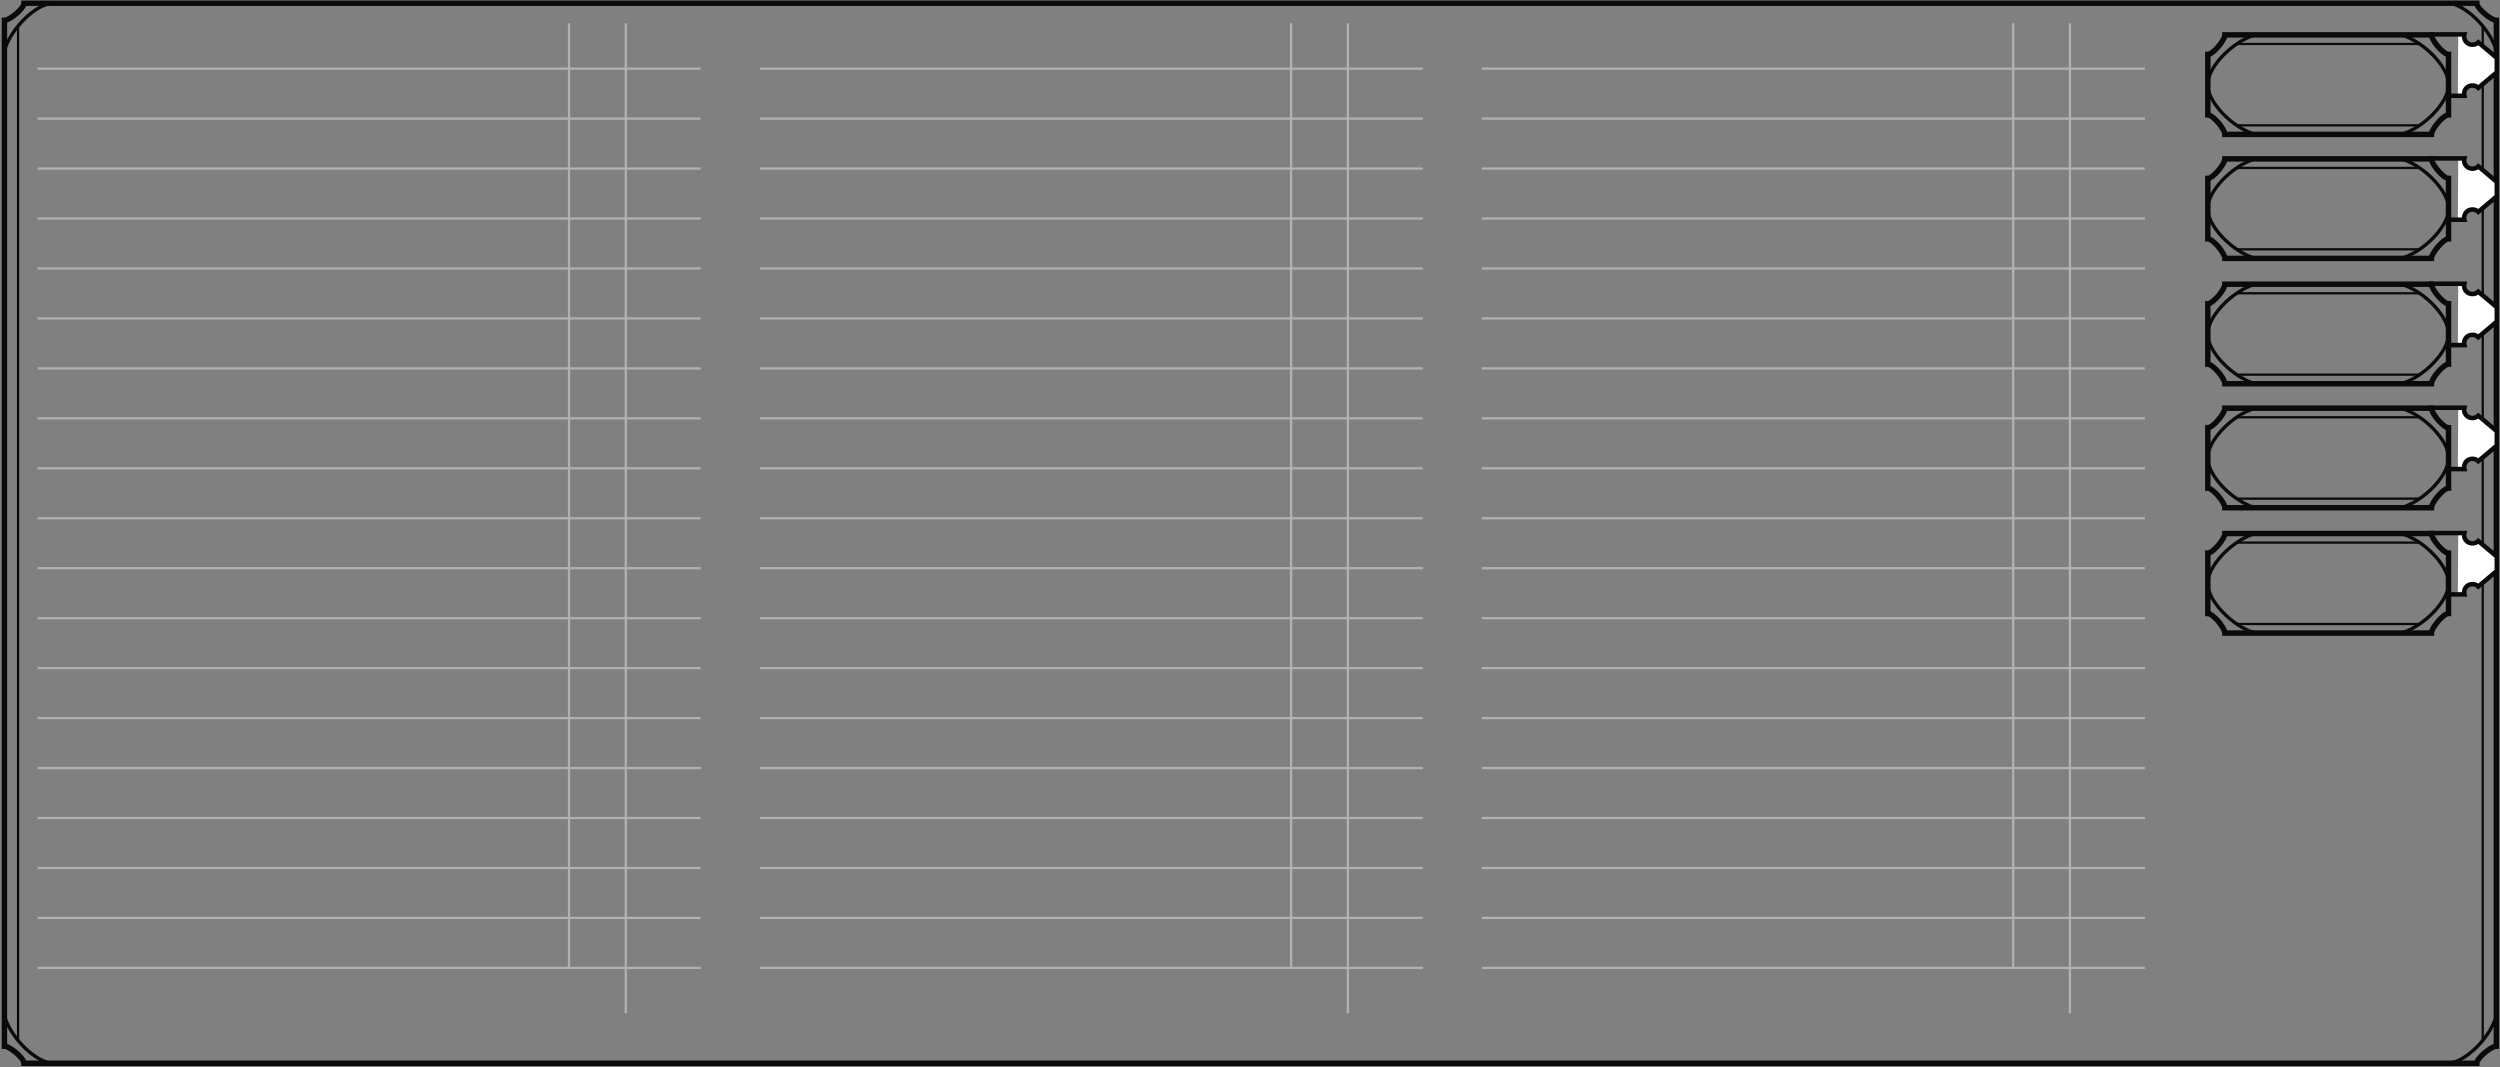<?xml version="1.0" encoding="UTF-8"?>
<svg xmlns="http://www.w3.org/2000/svg" xmlns:xlink="http://www.w3.org/1999/xlink" width="1101pt" height="470pt" viewBox="0 0 1101 470" version="1.2" stroke-miterlimit="10">
<rect x="0" y="0" width="1101" height="470" fill="#808080" stroke="none"/>
<g id="black_lines_main_contour" fill="none" stroke="#0A0A0D">
	<path stroke-width="2.4" d="M 1.957 460.738 C 4.203 460.738 10.566 465.953 10.566 468.266 L 1090.781 468.266 C 1090.781 465.953 1097.148 460.738 1099.395 460.738 L 1099.395 8.957 C 1097.145 8.957 1090.781 3.742 1090.781 1.426 L 10.566 1.426 C 10.566 3.742 4.203 8.957 1.953 8.957 Z"/>

	<g stroke-width="1.5">
		<path d="M 1099.395 447.496 C 1096.129 457.949 1085.199 467.969 1078.117 468.266"/>
		<path d="M 1.957 447.496 C 5.219 457.949 16.152 467.969 23.234 468.266"/>
		<path d="M 1099.395 22.195 C 1096.129 11.742 1085.195 1.727 1078.113 1.43"/>
		<path d="M 1.953 22.195 C 5.219 11.742 16.148 1.727 23.23 1.43"/>
	</g>

	<path d="M 1093.395 11.473 L 1093.395 458.219"/>
	<path d="M 7.953 11.473 L 7.953 458.219"/>
</g>
<g id="white_lines_equipment" fill="none" stroke="rgb(69.806%,69.257%,69.392%)">
	<path d="M 16.602 30.23 L 308.602 30.23"/>
	<path d="M 16.602 52.23 L 308.602 52.23"/>
	<path d="M 16.602 74.234 L 308.602 74.234"/>
	<path d="M 16.602 96.234 L 308.602 96.234"/>
	<path d="M 16.602 118.234 L 308.602 118.234"/>
	<path d="M 16.602 140.238 L 308.602 140.238"/>
	<path d="M 16.602 162.238 L 308.602 162.238"/>
	<path d="M 16.602 184.238 L 308.602 184.238"/>
	<path d="M 16.602 206.242 L 308.602 206.242"/>
	<path d="M 16.602 228.242 L 308.602 228.242"/>
	<path d="M 16.602 250.242 L 308.602 250.242"/>
	<path d="M 16.602 272.246 L 308.602 272.246"/>
	<path d="M 16.602 294.246 L 308.602 294.246"/>
	<path d="M 16.602 316.246 L 308.602 316.246"/>
	<path d="M 16.602 338.25 L 308.602 338.25"/>
	<path d="M 16.602 360.25 L 308.602 360.25"/>
	<path d="M 16.602 382.254 L 308.602 382.254"/>
	<path d="M 16.602 404.254 L 308.602 404.254"/>
	<path d="M 16.602 426.254 L 308.602 426.254"/>
	<path d="M 250.598 426.254 L 250.598 10.227"/>
	<path d="M 275.598 446.258 L 275.598 10.227"/>

	<path d="M 334.602 30.23 L 626.602 30.23"/>
	<path d="M 334.602 52.23 L 626.602 52.23"/>
	<path d="M 334.602 74.234 L 626.602 74.234"/>
	<path d="M 334.602 96.234 L 626.602 96.234"/>
	<path d="M 334.602 118.234 L 626.602 118.234"/>
	<path d="M 334.602 140.238 L 626.602 140.238"/>
	<path d="M 334.602 162.238 L 626.602 162.238"/>
	<path d="M 334.602 184.238 L 626.602 184.238"/>
	<path d="M 334.602 206.242 L 626.602 206.242"/>
	<path d="M 334.602 228.242 L 626.602 228.242"/>
	<path d="M 334.602 250.242 L 626.602 250.242"/>
	<path d="M 334.602 272.246 L 626.602 272.246"/>
	<path d="M 334.602 294.246 L 626.602 294.246"/>
	<path d="M 334.602 316.246 L 626.602 316.246"/>
	<path d="M 334.602 338.25 L 626.602 338.25"/>
	<path d="M 334.602 360.25 L 626.602 360.25"/>
	<path d="M 334.602 382.254 L 626.602 382.254"/>
	<path d="M 334.602 404.254 L 626.602 404.254"/>
	<path d="M 334.602 426.254 L 626.602 426.254"/>
	<path d="M 568.602 426.254 L 568.602 10.227"/>
	<path d="M 593.602 446.258 L 593.602 10.227"/>

	<path d="M 652.602 30.23 L 944.602 30.23"/>
	<path d="M 652.602 52.23 L 944.602 52.23"/>
	<path d="M 652.602 74.234 L 944.602 74.234"/>
	<path d="M 652.602 96.234 L 944.602 96.234"/>
	<path d="M 652.602 118.234 L 944.602 118.234"/>
	<path d="M 652.602 140.238 L 944.602 140.238"/>
	<path d="M 652.602 162.238 L 944.602 162.238"/>
	<path d="M 652.602 184.238 L 944.602 184.238"/>
	<path d="M 652.602 206.242 L 944.602 206.242"/>
	<path d="M 652.602 228.242 L 944.602 228.242"/>
	<path d="M 652.602 250.242 L 944.602 250.242"/>
	<path d="M 652.602 272.246 L 944.602 272.246"/>
	<path d="M 652.602 294.246 L 944.602 294.246"/>
	<path d="M 652.602 316.246 L 944.602 316.246"/>
	<path d="M 652.602 338.25 L 944.602 338.25"/>
	<path d="M 652.602 360.25 L 944.602 360.25"/>
	<path d="M 652.602 382.254 L 944.602 382.254"/>
	<path d="M 652.602 404.254 L 944.602 404.254"/>
	<path d="M 652.602 426.254 L 944.602 426.254"/>
	<path d="M 886.602 426.254 L 886.602 10.227"/>
	<path d="M 911.602 446.258 L 911.602 10.227"/>
</g>
<g id="money_boxes">
	<g id="white_patches" fill="white">
		<path d="M 1082.426 42.434 L 1085.316 42.434 C 1085.012 41.223 1085.316 39.891 1086.262 38.953 C 1087.691 37.516 1090.008 37.52 1091.438 38.949 L 1099.594 32.063 L 1099.594 25.25 L 1091.438 18.367 C 1090.008 19.797 1087.691 19.801 1086.262 18.363 C 1085.316 17.422 1085.012 16.09 1085.316 14.883 L 1082.617 14.883 Z"/>
		<path d="M 1082.426 97.033 L 1085.316 97.033 C 1085.012 95.826 1085.316 94.494 1086.262 93.556 C 1087.691 92.119 1090.008 92.119 1091.438 93.552 L 1099.594 86.666 L 1099.594 79.853 L 1091.438 72.97 C 1090.008 74.4 1087.691 74.404 1086.262 72.966 C 1085.316 72.025 1085.012 70.693 1085.316 69.486 L 1082.617 69.486 Z"/>
		<path d="M 1082.426 152.234 L 1085.316 152.234 C 1085.012 151.027 1085.316 149.695 1086.262 148.754 C 1087.691 147.32 1090.008 147.32 1091.438 148.75 L 1099.594 141.867 L 1099.594 135.055 L 1091.438 128.172 C 1090.008 129.598 1087.691 129.602 1086.262 128.168 C 1085.316 127.227 1085.012 125.895 1085.316 124.684 L 1082.617 124.684 Z"/>
		<path d="M 1082.426 206.838 L 1085.316 206.838 C 1085.012 205.631 1085.316 204.299 1086.262 203.358 C 1087.691 201.92 1090.008 201.924 1091.438 203.354 L 1099.594 196.471 L 1099.594 189.659 L 1091.438 182.772 C 1090.008 184.202 1087.691 184.205 1086.262 182.768 C 1085.316 181.827 1085.012 180.494 1085.316 179.287 L 1082.617 179.287 Z"/>
		<path d="M 1082.426 262.039 L 1085.316 262.039 C 1085.012 260.828 1085.316 259.496 1086.262 258.558 C 1087.691 257.121 1090.008 257.125 1091.438 258.555 L 1099.594 251.668 L 1099.594 244.859 L 1091.438 237.972 C 1090.008 239.402 1087.691 239.406 1086.262 237.969 C 1085.316 237.027 1085.012 235.695 1085.316 234.488 L 1082.617 234.488 Z"/>
	</g>
	<g id="main_contours" fill="none" stroke-width="2.4" stroke="#0A0A0D">
		<path d="M 979.848 15.36 C 979.848 17.606 974.633 23.969 972.324 23.969 L 972.324 50.586 C 974.633 50.586 979.848 56.953 979.848 59.199 L 1070.797 59.199 C 1070.797 56.953 1076.012 50.586 1078.324 50.586 L 1078.324 23.969 C 1076.012 23.969 1070.797 17.606 1070.797 15.356 Z"/>
		<path d="M 979.848 69.963 C 979.848 72.209 974.633 78.572 972.324 78.572 L 972.324 105.189 C 974.633 105.189 979.848 111.556 979.848 113.802 L 1070.797 113.802 C 1070.797 111.556 1076.012 105.189 1078.324 105.189 L 1078.324 78.572 C 1076.012 78.572 1070.797 72.205 1070.797 69.959 Z"/>
		<path d="M 979.848 125.16 C 979.848 127.41 974.633 133.773 972.324 133.773 L 972.324 160.391 C 974.633 160.391 979.848 166.754 979.848 169.004 L 1070.797 169.0 C 1070.797 166.754 1076.012 160.391 1078.324 160.391 L 1078.324 133.773 C 1076.012 133.773 1070.797 127.406 1070.797 125.16 Z"/>
		<path d="M 979.848 179.764 C 979.848 182.01 974.633 188.373 972.324 188.373 L 972.324 214.994 C 974.633 214.994 979.848 221.358 979.848 223.604 L 1070.797 223.604 C 1070.797 221.358 1076.012 214.991 1078.324 214.991 L 1078.324 188.373 C 1076.012 188.373 1070.797 182.01 1070.797 179.76 Z"/>
		<path d="M 979.848 234.965 C 979.848 237.211 974.633 243.574 972.324 243.574 L 972.324 270.195 C 974.633 270.195 979.848 276.558 979.848 278.805 L 1070.797 278.805 C 1070.797 276.558 1076.012 270.191 1078.324 270.191 L 1078.324 243.574 C 1076.012 243.574 1070.797 237.211 1070.797 234.961 Z"/>
	</g>
	<g id="patch_contours" fill="#0A0A0D">
		<path d="M 1084.207 41.18 C 1084.23 39.988 1084.703 38.836 1085.555 37.992 C 1087.09 36.449 1089.652 36.219 1091.426 37.399 L 1098.594 31.344 L 1098.594 25.996 L 1091.426 19.942 C 1089.648 21.121 1087.086 20.887 1085.559 19.348 C 1084.691 18.488 1084.219 17.348 1084.199 16.16 L 1071.008 16.16 L 1069.484 14.16 L 1086.602 14.16 L 1086.285 15.406 C 1086.051 16.328 1086.309 17.274 1086.973 17.938 C 1087.973 18.942 1089.727 18.942 1090.73 17.938 L 1091.383 17.289 L 1100.594 25.067 L 1100.594 32.278 L 1091.383 40.055 L 1090.73 39.403 C 1089.727 38.399 1087.98 38.391 1086.969 39.406 C 1086.309 40.063 1086.051 41.008 1086.285 41.934 L 1086.602 43.18 L 1075.941 43.18 L 1078.32 41.18 L 1084.207 41.18"/>
		<path d="M 1084.207 95.783 C 1084.23 94.591 1084.703 93.439 1085.555 92.595 C 1087.09 91.052 1089.652 90.822 1091.426 92.002 L 1098.594 85.947 L 1098.594 80.599 L 1091.426 74.545 C 1089.648 75.724 1087.086 75.49 1085.559 73.951 C 1084.691 73.091 1084.219 71.951 1084.199 70.763 L 1071.008 70.763 L 1069.484 68.763 L 1086.602 68.763 L 1086.285 70.009 C 1086.051 70.931 1086.309 71.877 1086.973 72.537 C 1087.973 73.545 1089.727 73.545 1090.73 72.541 L 1091.383 71.892 L 1100.594 79.67 L 1100.594 86.877 L 1091.383 94.658 L 1090.73 94.006 C 1089.727 93.002 1087.98 92.994 1086.969 94.009 C 1086.309 94.666 1086.051 95.611 1086.285 96.537 L 1086.602 97.783 L 1075.941 97.783 L 1078.32 95.783 L 1084.207 95.783"/>
		<path d="M 1084.207 150.984 C 1084.23 149.793 1084.703 148.641 1085.555 147.797 C 1087.09 146.254 1089.652 146.02 1091.426 147.199 L 1098.594 141.148 L 1098.594 135.801 L 1091.426 129.746 C 1089.648 130.926 1087.086 130.691 1085.559 129.152 C 1084.691 128.293 1084.219 127.152 1084.199 125.965 L 1071.008 125.965 L 1069.484 123.965 L 1086.602 123.965 L 1086.285 125.211 C 1086.051 126.133 1086.309 127.078 1086.973 127.738 C 1087.973 128.746 1089.727 128.746 1090.73 127.742 L 1091.383 127.09 L 1100.594 134.867 L 1100.594 142.078 L 1091.383 149.855 L 1090.73 149.203 C 1089.727 148.199 1087.98 148.195 1086.969 149.211 C 1086.309 149.867 1086.051 150.812 1086.285 151.738 L 1086.602 152.984 L 1075.941 152.984 L 1078.32 150.984 L 1084.207 150.984"/>
		<path d="M 1084.207 205.584 C 1084.23 204.397 1084.703 203.244 1085.555 202.401 C 1087.09 200.854 1089.652 200.623 1091.426 201.803 L 1098.594 195.752 L 1098.594 190.401 L 1091.426 184.346 C 1089.648 185.526 1087.086 185.291 1085.559 183.756 C 1084.691 182.893 1084.219 181.752 1084.199 180.565 L 1071.008 180.565 L 1069.484 178.565 L 1086.602 178.565 L 1086.285 179.811 C 1086.051 180.737 1086.309 181.678 1086.973 182.342 C 1087.973 183.346 1089.727 183.346 1090.73 182.342 L 1091.383 181.694 L 1100.594 189.471 L 1100.594 196.682 L 1091.383 204.459 L 1090.73 203.807 C 1089.727 202.803 1087.98 202.795 1086.969 203.815 C 1086.309 204.471 1086.051 205.416 1086.285 206.338 L 1086.602 207.584 L 1075.941 207.584 L 1078.32 205.584 L 1084.207 205.584"/>
		<path d="M 1084.207 260.785 C 1084.23 259.594 1084.703 258.445 1085.555 257.597 C 1087.09 256.055 1089.652 255.824 1091.426 257.004 L 1098.594 250.953 L 1098.594 245.601 L 1091.426 239.547 C 1089.648 240.726 1087.086 240.492 1085.559 238.957 C 1084.691 238.094 1084.219 236.953 1084.199 235.765 L 1071.008 235.765 L 1069.484 233.765 L 1086.602 233.765 L 1086.285 235.012 C 1086.051 235.937 1086.309 236.879 1086.973 237.543 C 1087.973 238.547 1089.727 238.547 1090.73 237.543 L 1091.383 236.894 L 1100.594 244.672 L 1100.594 251.883 L 1091.383 259.66 L 1090.73 259.008 C 1089.727 258.004 1087.98 257.996 1086.969 259.012 C 1086.309 259.668 1086.051 260.617 1086.285 261.539 L 1086.602 262.785 L 1075.941 262.785 L 1078.32 260.785 L 1084.207 260.785"/>
	</g>
	<g id="corners" fill="none" stroke-width="1.5" stroke="#0A0A0D">
		<path d="M 993.09 15.36 C 982.637 18.621 972.621 29.555 972.324 36.637"/>
		<path d="M 993.09 59.199 C 982.637 55.938 972.621 45.004 972.324 37.922"/>
		<path d="M 1057.555 15.356 C 1068.008 18.621 1078.023 29.551 1078.32 36.633"/>
		<path d="M 1057.555 59.199 C 1068.008 55.934 1078.023 45.004 1078.32 37.922"/>

		<path d="M 993.09 69.963 C 982.637 73.224 972.621 84.158 972.324 91.24"/>
		<path d="M 993.09 113.802 C 982.637 110.537 972.621 99.607 972.324 92.525"/>
		<path d="M 1057.555 69.959 C 1068.008 73.224 1078.023 84.154 1078.32 91.236"/>
		<path d="M 1057.555 113.802 C 1068.008 110.537 1078.023 99.607 1078.32 92.525"/>

		<path d="M 993.09 125.16 C 982.637 128.426 972.621 139.355 972.324 146.438"/>
		<path d="M 993.09 169.004 C 982.637 165.738 972.621 154.809 972.324 147.727"/>
		<path d="M 1057.555 125.16 C 1068.008 128.426 1078.023 139.355 1078.32 146.438"/>
		<path d="M 1057.555 169.0 C 1068.008 165.738 1078.023 154.805 1078.32 147.723"/>

		<path d="M 993.09 179.764 C 982.637 183.026 972.621 193.959 972.324 201.041"/>
		<path d="M 993.09 223.604 C 982.637 220.342 972.621 209.409 972.324 202.327"/>
		<path d="M 1057.555 179.764 C 1068.008 183.026 1078.023 193.959 1078.32 201.041"/>
		<path d="M 1057.555 223.604 C 1068.008 220.338 1078.023 209.409 1078.32 202.327"/>

		<path d="M 993.09 234.965 C 982.637 238.226 972.621 249.16 972.324 256.242"/>
		<path d="M 993.09 278.805 C 982.637 275.543 972.621 264.609 972.324 257.527"/>
		<path d="M 1057.555 234.961 C 1068.008 238.226 1078.023 249.16 1078.32 256.242"/>
		<path d="M 1057.555 278.805 C 1068.008 275.539 1078.023 264.609 1078.32 257.527"/>
	</g>
	<g id="lines" stroke="#0A0A0D">
		<path d="M 1065.602 19.356 L 985.043 19.356"/>
		<path d="M 1065.602 55.199 L 985.043 55.199"/>

		<path d="M 1065.602 73.959 L 985.043 73.959"/>
		<path d="M 1065.602 109.802 L 985.043 109.802"/>

		<path d="M 1065.602 129.16 L 985.043 129.16"/>
		<path d="M 1065.602 165 L 985.043 165"/>

		<path d="M 1065.602 183.764 L 985.043 183.764"/>
		<path d="M 1065.602 219.604 L 985.043 219.604"/>

		<path d="M 1065.602 238.961 L 985.043 238.961"/>
		<path d="M 1065.602 274.805 L 985.043 274.805"/>
	</g>
</g>
</svg>
